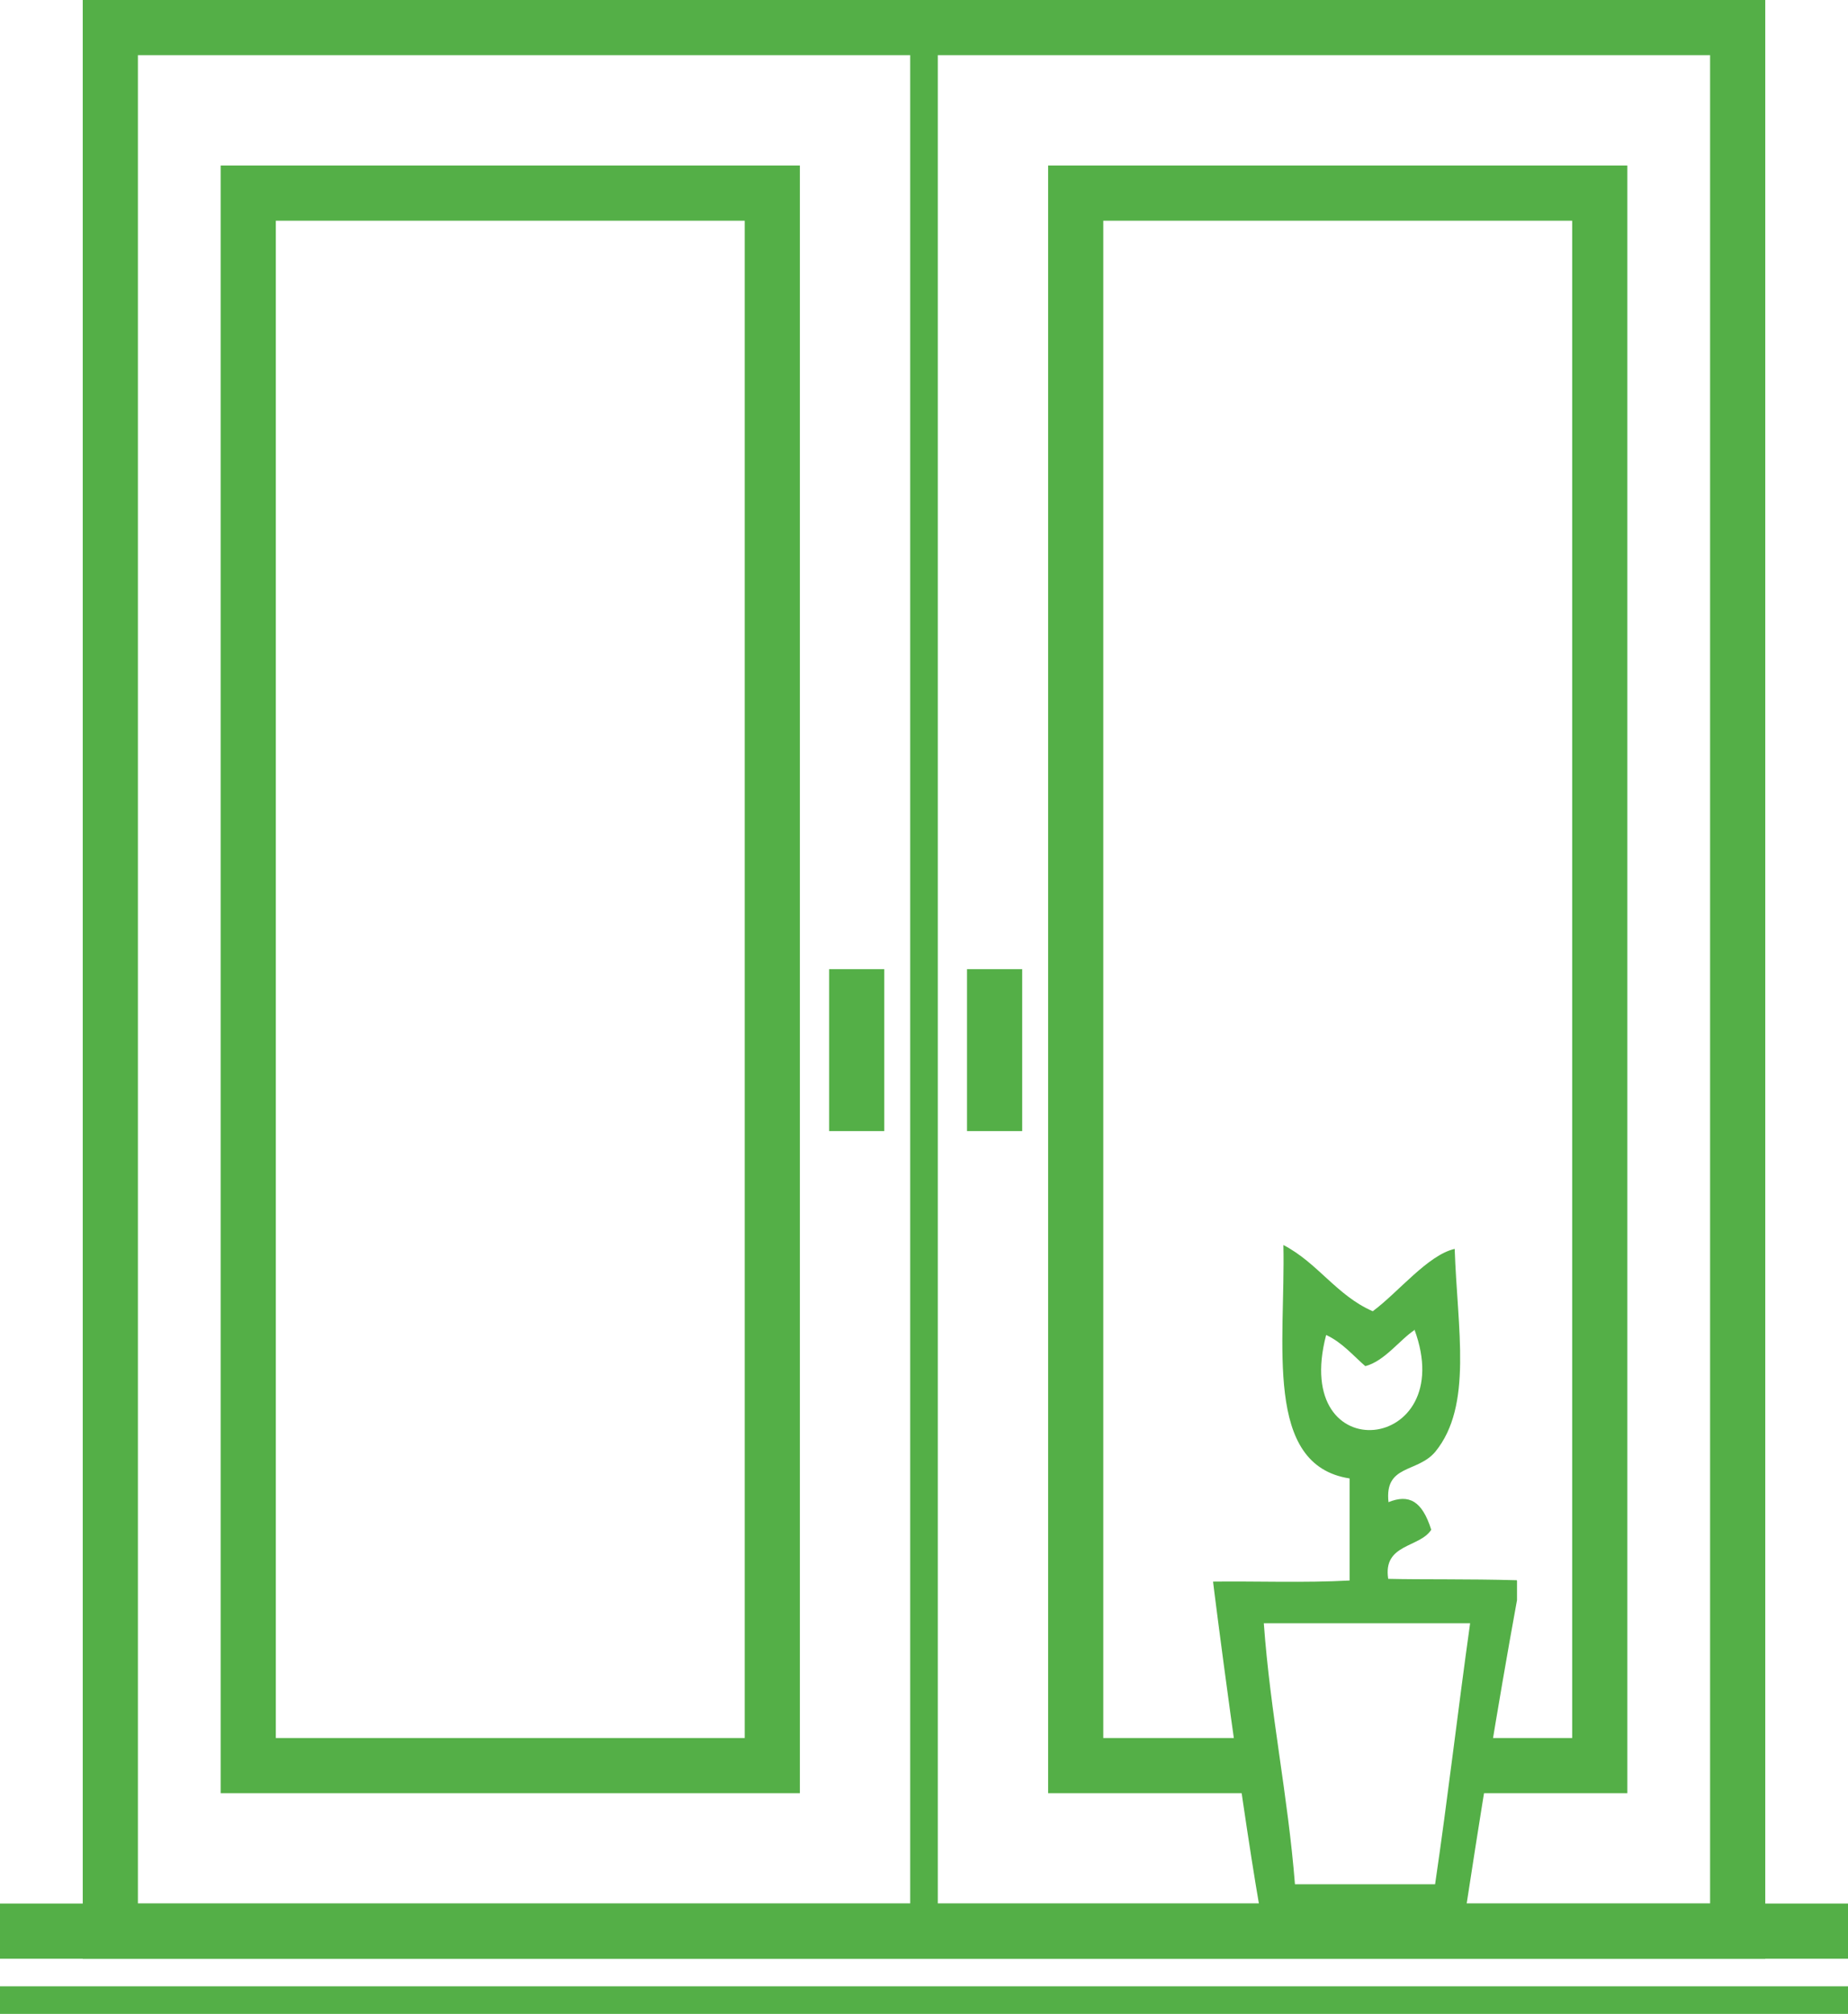 <svg xmlns="http://www.w3.org/2000/svg" width="67" height="73"><path fill="none" stroke="#54AF47" stroke-width="2" stroke-miterlimit="10" d="M4 1h59v69H4zM46 64h-7V7h19v57h-5"/><path fill="none" stroke="#54AF47" stroke-width="2" stroke-miterlimit="10" d="M9 7h19v57H9zM0 70h67"/><path fill="none" stroke="#54AF47" stroke-miterlimit="10" d="M0 72.5h67"/><path fill="#54AF47" fill-rule="evenodd" d="M55 57.3c0 .22 0 .46 0 .7-.72 3.94-1.36 7.95-1.98 12-2.4 0-4.8 0-7.2 0-.75-4-1.84-12.62-1.84-12.67 1.52-.02 3.34.05 4.95-.04 0-1.24 0-2.46 0-3.7-3.13-.48-2.32-4.9-2.4-8.46 1.24.64 1.93 1.83 3.24 2.4.94-.7 2-2.04 2.97-2.26.1 2.93.66 5.68-.7 7.35-.65.78-1.85.45-1.7 1.83.74-.3 1.22-.05 1.55 1-.42.66-1.76.5-1.56 1.78 1.27.03 2.9 0 4.66.05zm-3.7-9.1c-.54.35-1.1 1.14-1.8 1.32-.46-.4-.84-.86-1.42-1.13-1.3 4.96 4.86 4.28 3.2-.2zm-4.35 20.1c1.7 0 3.4 0 5.08 0 .46-3.12.83-6.33 1.27-9.46-2.5 0-4.98 0-7.48 0 .24 3.3.87 6.2 1.13 9.47z" clip-rule="evenodd"/><path fill="none" stroke="#54AF47" stroke-miterlimit="10" d="M33.5 1v69"/><path fill="none" stroke="#54AF47" stroke-width="2" stroke-miterlimit="10" d="M31.06 35.13V41M36.06 35.13V41"/></svg>